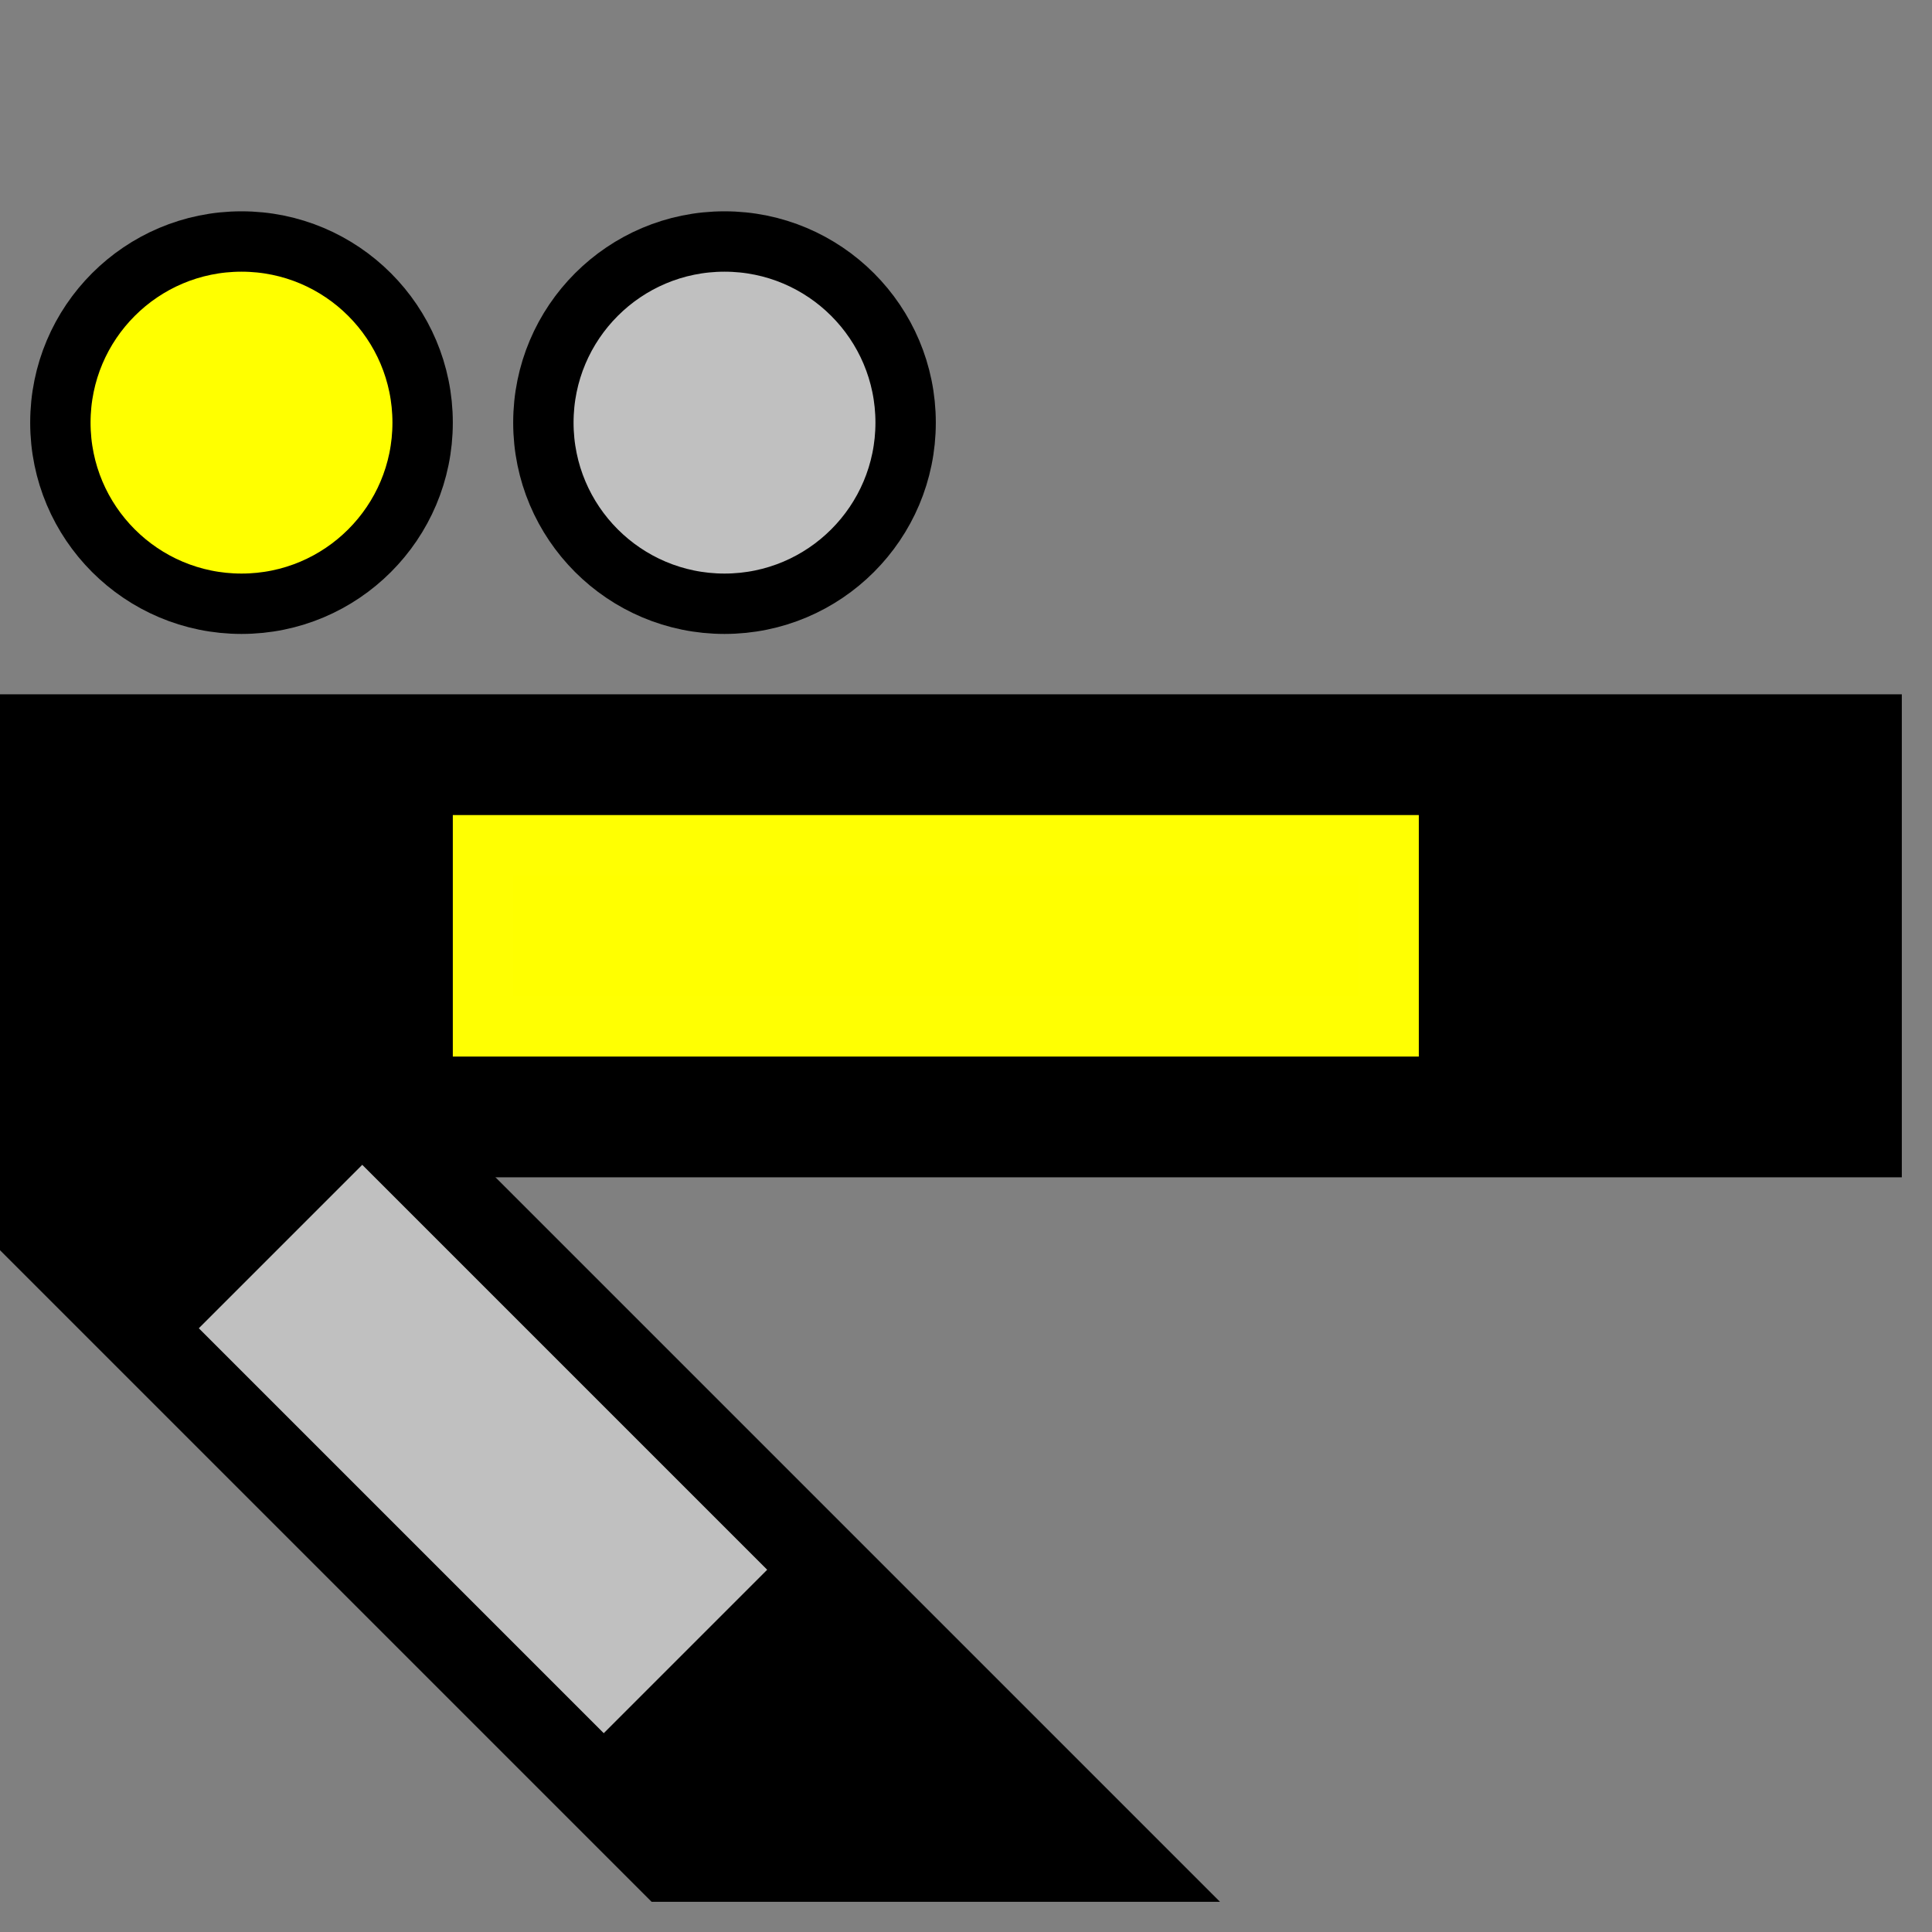 <svg width="32" height="32">
  <rect width="100%" height="100%" fill="#808080" stroke="none"/>
  <g>
  <!-- Track -->
    <path stroke="rgb(0,0,0)" fill="rgb(0,0,0)" d="M 0,12 L 31,12 L 31,19 L 0,19 z " />
  <!-- Ausleuchtung gelb -->
    <path stroke="rgb(255,255,02)" fill="rgb(255,255,0)" d="M 8,14 L 23,14 L 23,17 L 8,17 z " />
  <!-- Abzweig unten rechts -->
    <path stroke="rgb(0,0,0)" fill="rgb(0,0,0)" d="M 0,19 L 7,19 L 19,31 L 15,31 L 11,31 L 0,20 z " />
  <!-- Ausleuchtung Abzweig unten rechts grau -->
    <path stroke="rgb(192,192,192)" fill="rgb(192,192,192)" d="M 6,20 L 12,26 L 10,28 L 4,22 z " />
  <!-- Marker grau -->
    <circle cx="4" cy="7" r="3" fill="rgb(255,255,0)" stroke="rgb(0,0,0)"/>
    <circle cx="12" cy="7" r="3" fill="rgb(192,192,192)" stroke="rgb(0,0,0)"/>
  </g>
</svg>
